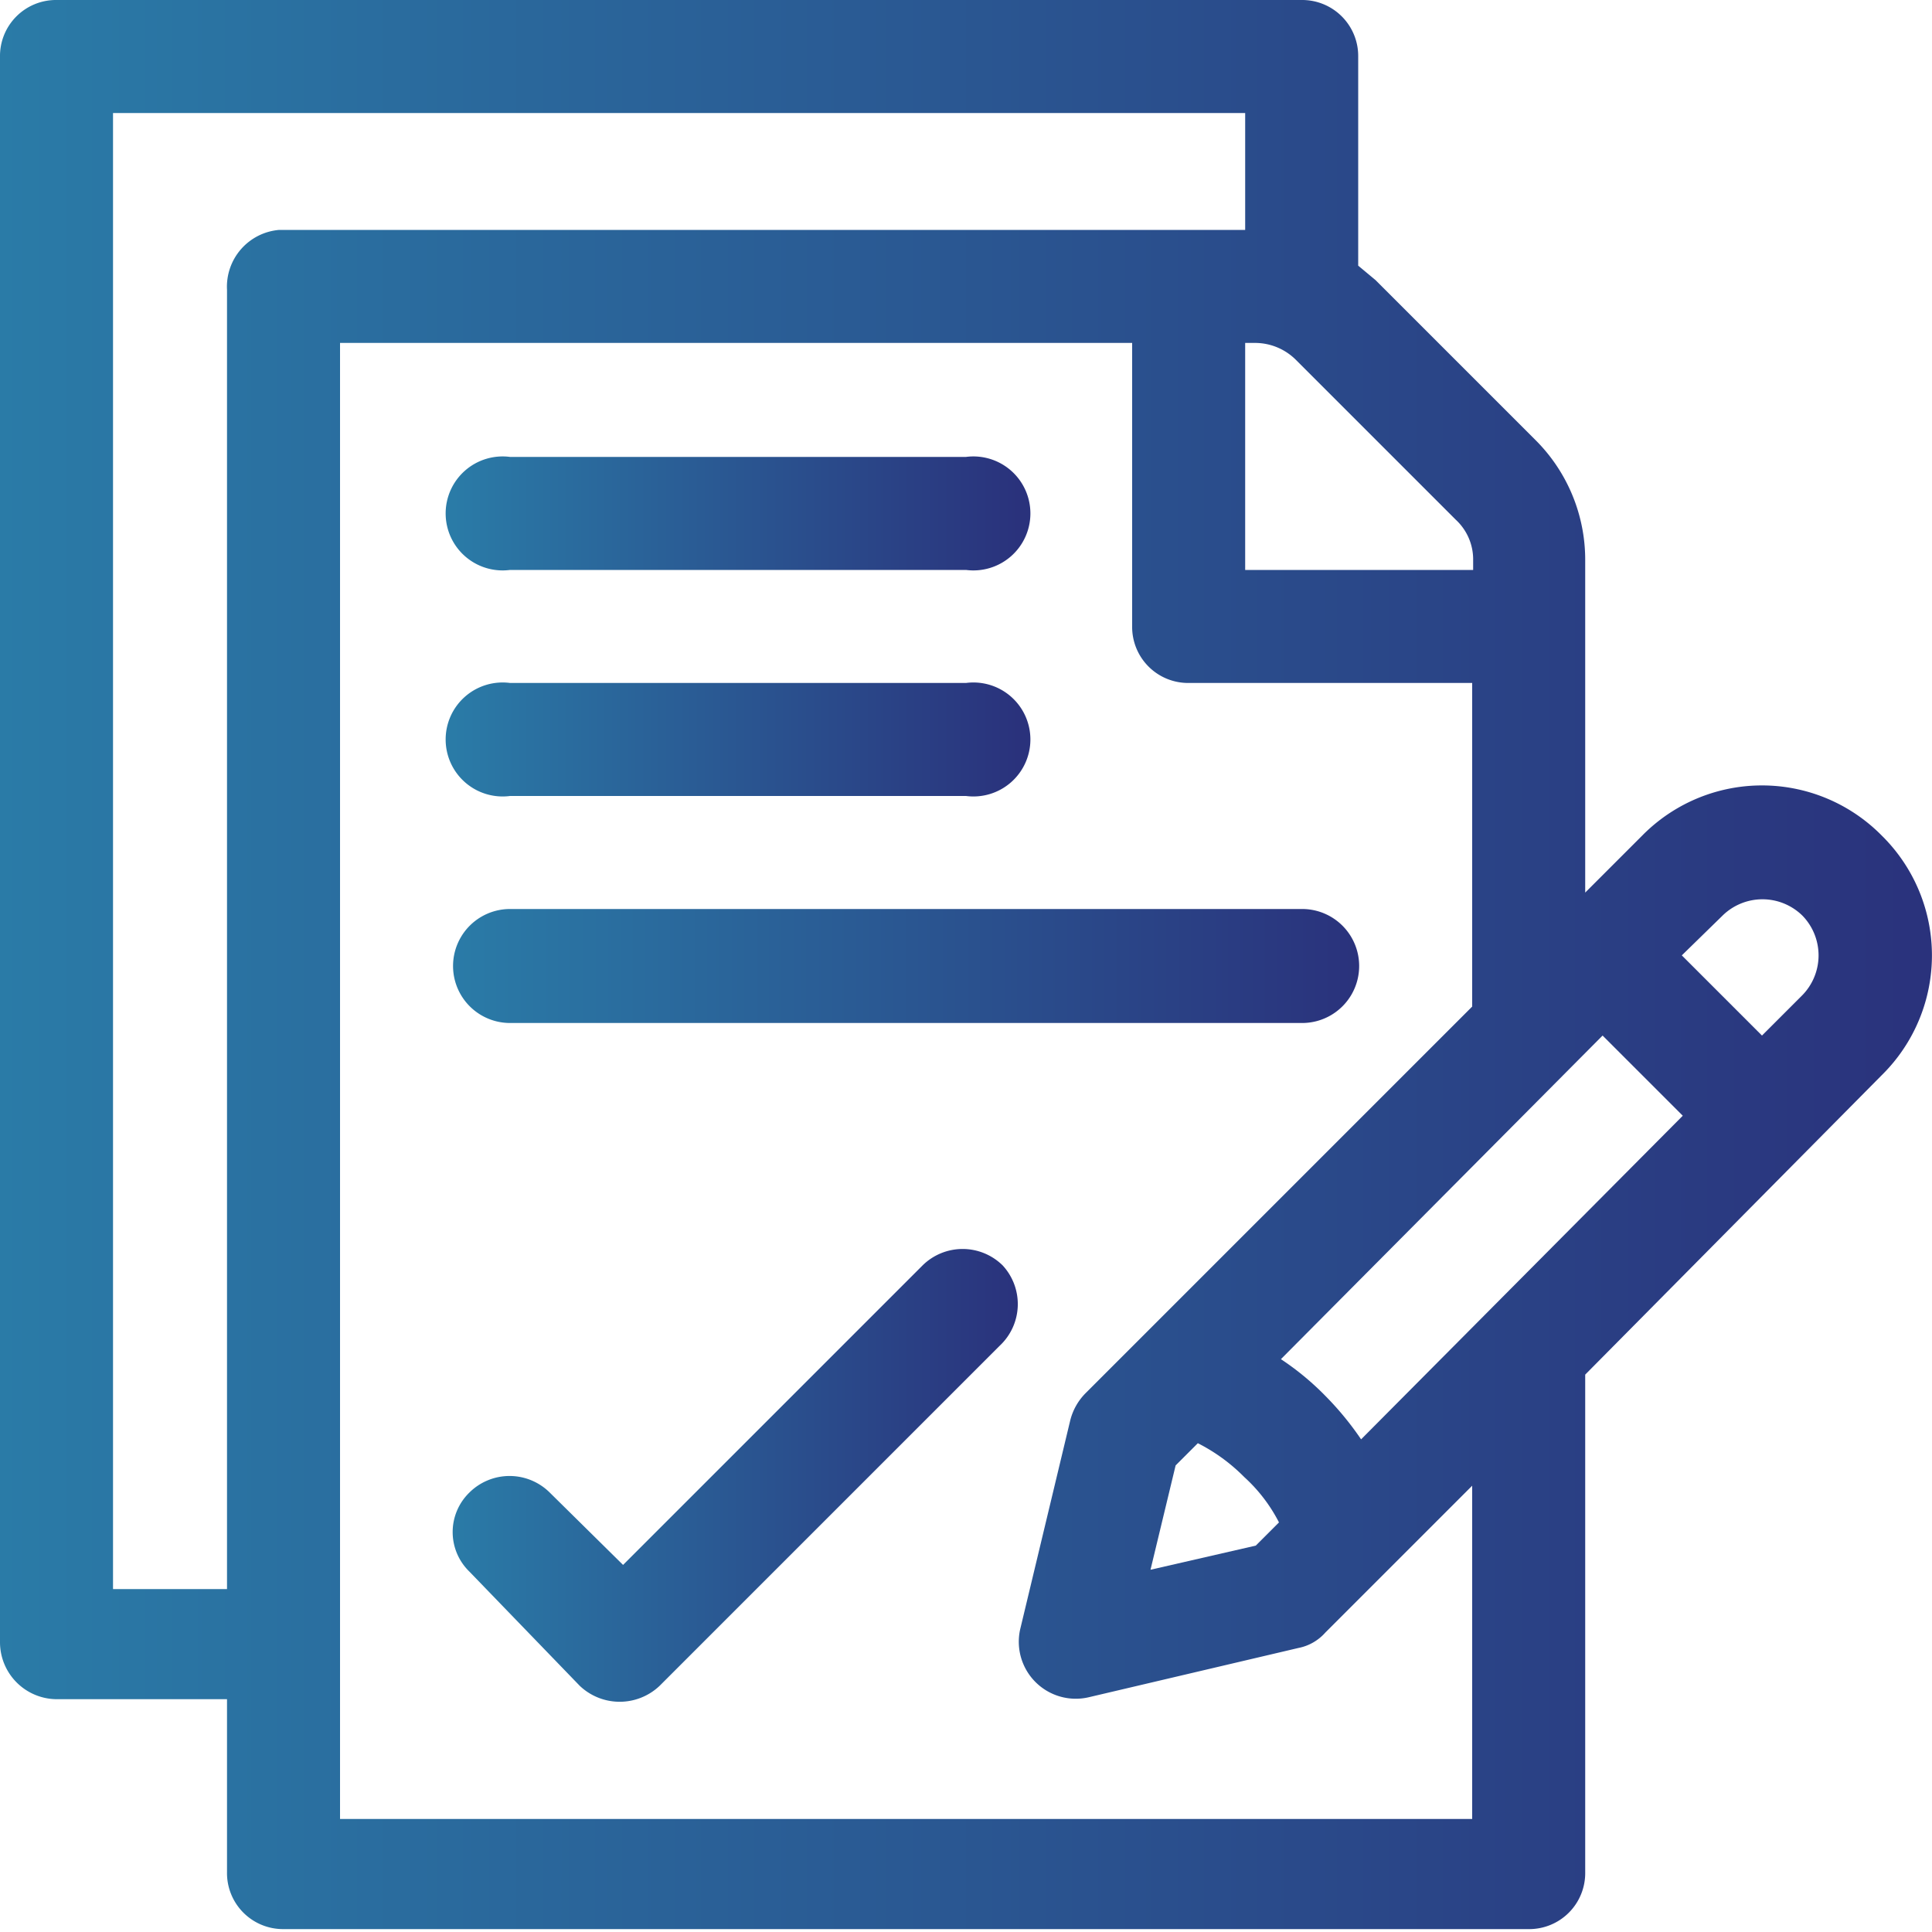 <svg data-name="Capa 1" id="Capa_1" viewBox="0 0 20 20" xmlns="http://www.w3.org/2000/svg"
     xmlns:xlink="http://www.w3.org/1999/xlink">
  <defs>
    <style>.cls-1 {
      fill: url(#Gradient);
    }

    .cls-2 {
      fill: url(#Gradient-2);
    }

    .cls-3 {
      fill: url(#Gradient-3);
    }

    .cls-4 {
      fill: url(#Gradient-4);
    }

    .cls-5 {
      fill: url(#Gradient-5);
    }</style>
    <linearGradient gradientUnits="userSpaceOnUse" id="Gradient" x2="20" y1="10" y2="10">
      <stop offset="0" stop-color="#2a7ba7"/>
      <stop offset="1" stop-color="#2a327c"/>
    </linearGradient>
    <linearGradient id="Gradient-2" x1="4.69" x2="10.55" xlink:href="#Gradient" y1="5.31" y2="5.31"/>
    <linearGradient id="Gradient-3" x1="4.69" x2="10.55" xlink:href="#Gradient" y1="7.66" y2="7.66"/>
    <linearGradient id="Gradient-4" x1="4.69" x2="14.06" xlink:href="#Gradient"/>
    <linearGradient id="Gradient-5" x1="4.69" x2="10.55" xlink:href="#Gradient" y1="15.27" y2="15.27"/>
  </defs>
  <title>tab</title>
  <path class="cls-1"
        d="M19.48,8.65a1.74,1.74,0,0,0-2.48,0l-.59.59V5.8a1.75,1.75,0,0,0-.52-1.25L14.24,2.9l-.18-.15V.59A.58.58,0,0,0,13.48,0H.59A.58.58,0,0,0,0,.59V17a.59.59,0,0,0,.59.59H2.35v1.79a.58.58,0,0,0,.58.59H15.82a.58.58,0,0,0,.59-.59V14.23l3.07-3.1A1.74,1.74,0,0,0,19.48,8.65Zm-6.59-5.1H13a.6.6,0,0,1,.42.18l1.65,1.65a.56.56,0,0,1,.18.42v.1H12.89ZM2.35,3V16.45H1.17V1.17H12.89V2.38h-10A.59.59,0,0,0,2.35,3ZM15.24,18.83H3.52V3.55h8.2V6.48a.58.58,0,0,0,.59.59h2.93v3.35l-4,4a.61.61,0,0,0-.16.28l-.52,2.17a.59.59,0,0,0,.71.7l2.17-.51a.5.5,0,0,0,.28-.16l1.52-1.52v3.42Zm-2-3.07L13,16l-1.09.25.26-1.08.23-.23a1.85,1.85,0,0,1,.48.35A1.65,1.65,0,0,1,13.24,15.76Zm.85-.86a3.16,3.16,0,0,0-.37-.45,2.82,2.82,0,0,0-.46-.38l3.33-3.35.83.83Zm4.56-4.59-.41.41-.83-.83.42-.41a.59.59,0,0,1,.83,0A.59.59,0,0,1,18.65,10.31Z"/>
  <path class="cls-2" d="M10,4.73H5.28a.59.59,0,1,0,0,1.17H10a.59.59,0,1,0,0-1.17Z"/>
  <path class="cls-3" d="M10,7.07H5.28a.59.59,0,1,0,0,1.17H10a.59.59,0,1,0,0-1.17Z"/>
  <path class="cls-4" d="M13.48,9.41H5.28a.59.59,0,0,0,0,1.18h8.2a.59.59,0,0,0,0-1.18Z"/>
  <path class="cls-5"
        d="M10.38,13.1a.59.59,0,0,0-.83,0l-3.1,3.1-.76-.75a.59.59,0,0,0-.83,0,.57.57,0,0,0,0,.82L6,17.45a.6.6,0,0,0,.83,0l3.52-3.52A.59.59,0,0,0,10.38,13.1Z"/>
</svg>
